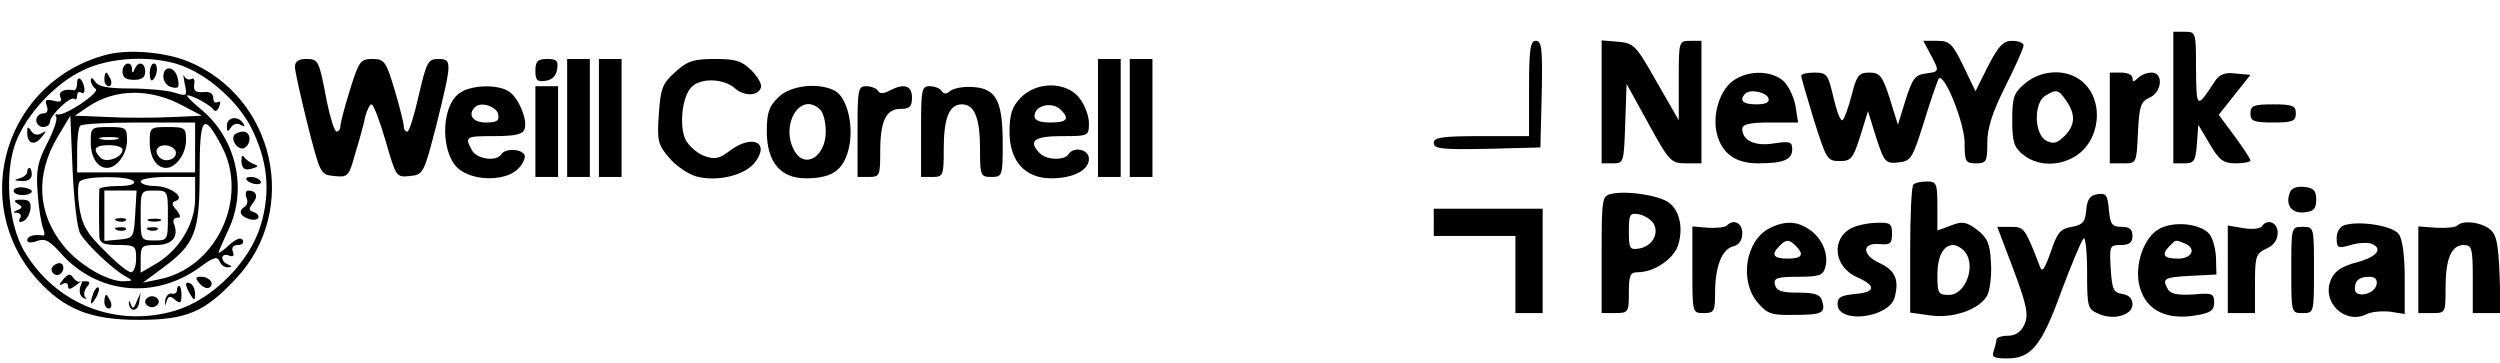 <?xml version="1.0" standalone="no"?>
<!DOCTYPE svg PUBLIC "-//W3C//DTD SVG 20010904//EN"
 "http://www.w3.org/TR/2001/REC-SVG-20010904/DTD/svg10.dtd">
<svg version="1.0" xmlns="http://www.w3.org/2000/svg"
 width="551pt" height="80pt" viewBox="0 0 551 80"
 preserveAspectRatio="xMidYMid meet">

<g transform="translate(0,80) scale(0.1,-0.1)"
fill="#000000" stroke="none">
<path d="M4790 585 l0 -145 24 0 c22 0 25 5 28 43 l3 42 25 -42 c21 -36 30
-43 58 -43 17 0 32 3 32 6 0 4 -16 28 -35 54 l-35 47 35 44 35 44 -33 3 c-22
3 -35 -2 -44 -15 -42 -64 -42 -64 -43 25 0 81 0 82 -25 82 l-25 0 0 -145z"/>
<path d="M3370 605 l0 -105 -105 0 c-88 0 -105 -3 -105 -15 0 -13 17 -15 118
-13 l117 3 3 118 c2 100 0 117 -13 117 -12 0 -15 -17 -15 -105z"/>
<path d="M3530 576 l0 -136 25 0 c24 0 24 2 27 88 l3 87 48 -87 c46 -84 50
-88 83 -88 l34 0 0 135 0 135 -25 0 c-25 0 -25 -1 -25 -87 l0 -88 -49 85 c-45
80 -50 85 -85 88 l-36 3 0 -135z"/>
<path d="M4255 680 c20 -38 20 -38 -11 -42 -23 -3 -29 -11 -44 -58 l-17 -55
-18 58 c-16 50 -22 57 -45 57 -23 0 -28 -6 -39 -50 -7 -27 -16 -52 -20 -55 -5
-2 -13 20 -20 50 -12 51 -14 55 -42 55 -16 0 -29 -3 -29 -7 0 -5 13 -48 28
-98 27 -85 29 -90 56 -90 26 0 30 5 46 55 l17 55 18 -58 c18 -55 21 -58 49
-55 28 3 31 8 57 91 15 49 30 91 32 94 13 12 57 -99 57 -142 0 -41 2 -45 25
-45 23 0 25 4 25 45 0 33 11 67 40 125 22 44 40 84 40 90 0 5 -11 10 -25 10
-20 0 -30 -11 -53 -55 l-28 -56 -27 56 c-24 49 -30 55 -57 55 l-31 0 16 -30z"/>
<path d="M237 680 c-224 -57 -308 -326 -154 -497 59 -65 117 -88 222 -88 107
0 146 17 216 92 140 150 85 398 -105 477 -50 21 -130 28 -179 16z m153 -21
c62 -19 131 -78 163 -139 37 -73 44 -141 22 -215 -24 -83 -108 -166 -190 -190
-130 -38 -263 15 -332 132 -35 61 -44 172 -18 240 24 62 88 131 150 159 56 27
142 32 205 13z"/>
<path d="M270 642 c0 -13 8 -18 25 -18 17 0 25 5 25 18 0 21 -16 24 -23 6 -4
-10 -6 -10 -6 0 -1 19 -21 14 -21 -6z"/>
<path d="M330 638 c0 -12 3 -18 7 -14 11 10 12 36 2 36 -5 0 -9 -10 -9 -22z"/>
<path d="M360 631 c0 -10 8 -21 18 -23 15 -4 18 -1 14 18 -5 28 -32 32 -32 5z"/>
<path d="M230 625 c0 -8 4 -15 10 -15 5 0 7 7 4 15 -4 8 -8 15 -10 15 -2 0 -4
-7 -4 -15z"/>
<path d="M407 616 c6 -28 5 -29 -23 -20 -16 5 -60 9 -97 9 -49 0 -71 4 -77 15
-6 9 -10 10 -10 3 0 -6 5 -15 11 -19 11 -7 -69 -61 -84 -56 -5 1 -6 -1 -3 -6
3 -5 -6 -31 -20 -58 -21 -41 -25 -59 -21 -109 2 -33 8 -68 12 -78 4 -10 4 -17
-1 -16 -19 3 -34 -1 -34 -11 0 -5 9 -6 22 -1 17 6 27 1 51 -26 80 -91 207
-104 306 -33 31 23 40 26 45 14 3 -8 11 -14 18 -13 10 0 10 2 1 6 -7 2 -13 9
-13 15 0 6 7 8 14 5 10 -4 13 -1 9 9 -3 9 1 14 12 14 9 0 13 5 10 11 -5 7 -16
2 -32 -13 -14 -13 -24 -18 -21 -13 2 6 12 28 22 50 42 89 16 201 -61 264 -21
17 -34 31 -30 31 12 0 51 -22 58 -32 3 -5 9 -2 12 7 4 9 3 13 -3 10 -6 -3 -10
1 -10 9 0 10 -8 15 -22 13 -17 -1 -22 3 -20 17 2 10 -1 15 -6 12 -6 -3 -13 0
-16 6 -3 7 -2 0 1 -16z m-4 -49 l42 -22 -67 -3 c-37 -2 -100 -2 -140 0 l-73 3
28 19 c60 41 138 42 210 3z m-226 -282 c14 -24 71 -78 98 -93 19 -11 19 -11
-3 -12 -36 0 -97 36 -131 77 -59 72 -64 158 -13 243 l27 45 5 -120 c3 -66 10
-129 17 -140z m253 190 l0 -55 -130 0 -130 0 0 48 c0 27 3 52 7 55 3 4 62 7
130 7 l123 0 0 -55z m58 4 c62 -115 -11 -271 -139 -295 l-34 -7 43 32 c72 53
82 79 82 209 0 127 8 136 48 61z m-193 -79 c4 -6 -10 -10 -34 -10 -23 0 -41
-3 -42 -7 -1 -11 -1 -84 0 -105 1 -14 10 -18 41 -18 38 0 40 -2 40 -30 0 -16
-5 -30 -11 -30 -7 0 -33 21 -59 48 -39 38 -49 56 -55 94 -4 26 -4 51 0 57 8
14 112 14 120 1z m135 -38 c0 -56 -36 -115 -89 -145 l-31 -18 0 30 c0 29 3 31
34 31 35 0 50 17 40 45 -4 8 -1 15 6 15 9 0 9 4 -1 17 -11 12 -11 17 -2 20 23
8 -13 33 -46 33 -17 0 -31 5 -31 10 0 6 27 10 60 10 l60 0 0 -48z m-132 -34
c-3 -52 -4 -53 -35 -56 l-33 -3 0 55 0 56 36 0 35 0 -3 -52z m72 -3 c0 -54 0
-55 -30 -55 -30 0 -30 1 -30 55 0 54 0 55 30 55 30 0 30 -1 30 -55z"/>
<path d="M200 487 c0 -34 15 -57 36 -57 22 0 44 31 44 61 0 27 -2 29 -40 29
-39 0 -40 -1 -40 -33z m58 6 c-10 -2 -26 -2 -35 0 -10 3 -2 5 17 5 19 0 27 -2
18 -5z m12 -23 c0 -17 -36 -30 -48 -18 -19 19 -14 28 18 28 17 0 30 -4 30 -10z"/>
<path d="M330 487 c0 -34 15 -57 36 -57 22 0 44 31 44 61 0 27 -2 29 -40 29
-39 0 -40 -1 -40 -33z m56 -18 c9 -16 -18 -30 -33 -17 -7 6 -10 14 -7 19 7 13
31 11 40 -2z"/>
<path d="M258 313 c7 -3 16 -2 19 1 4 3 -2 6 -13 5 -11 0 -14 -3 -6 -6z"/>
<path d="M258 293 c7 -3 16 -2 19 1 4 3 -2 6 -13 5 -11 0 -14 -3 -6 -6z"/>
<path d="M328 313 c6 -2 18 -2 25 0 6 3 1 5 -13 5 -14 0 -19 -2 -12 -5z"/>
<path d="M328 293 c7 -3 16 -2 19 1 4 3 -2 6 -13 5 -11 0 -14 -3 -6 -6z"/>
<path d="M170 617 c0 -9 -3 -16 -7 -16 -22 4 -35 -3 -30 -15 4 -10 0 -12 -15
-8 -17 4 -20 2 -15 -11 4 -11 1 -17 -8 -17 -8 0 -15 -7 -15 -15 0 -8 7 -15 15
-15 8 0 15 5 15 11 0 15 47 59 54 51 3 -3 6 0 6 7 0 7 4 10 9 7 5 -4 8 1 7 9
-3 21 -16 31 -16 12z"/>
<path d="M500 523 c0 -14 2 -15 9 -4 5 8 14 10 21 6 9 -5 11 -4 6 3 -11 18
-36 14 -36 -5z"/>
<path d="M60 508 c0 -25 16 -30 31 -11 12 14 12 16 0 9 -8 -5 -17 -3 -22 5 -7
11 -9 11 -9 -3z"/>
<path d="M516 502 c-8 -13 11 -35 23 -28 16 10 14 36 -3 36 -8 0 -17 -4 -20
-8z"/>
<path d="M532 444 c2 -16 7 -20 22 -16 15 4 17 7 6 10 -8 3 -18 10 -22 16 -4
6 -6 1 -6 -10z"/>
<path d="M60 421 c0 -5 -8 -12 -17 -14 -14 -4 -12 -5 5 -6 13 -1 22 5 22 14 0
8 -2 15 -5 15 -3 0 -5 -4 -5 -9z"/>
<path d="M544 403 c10 -11 37 -12 30 -2 -3 5 -12 9 -21 9 -9 0 -13 -3 -9 -7z"/>
<path d="M30 379 c0 -5 9 -9 20 -9 11 0 20 4 20 8 0 4 -9 8 -20 9 -11 1 -20
-2 -20 -8z"/>
<path d="M543 365 c4 -8 2 -17 -3 -20 -16 -10 -11 -22 10 -28 21 -6 28 9 8 16
-10 3 -10 7 -1 19 13 15 8 28 -10 28 -5 0 -7 -7 -4 -15z"/>
<path d="M39 351 c11 -7 11 -9 0 -14 -11 -4 -11 -6 -1 -6 7 -1 10 -6 6 -12 -4
-7 -1 -10 6 -7 7 2 15 14 17 26 2 17 -2 22 -20 22 -16 0 -18 -3 -8 -9z"/>
<path d="M115 211 c-6 -11 9 -23 19 -14 9 9 7 23 -3 23 -6 0 -12 -4 -16 -9z"/>
<path d="M139 184 c-9 -12 -10 -15 -1 -10 7 4 12 2 12 -5 0 -8 5 -7 17 2 15
12 16 12 10 -3 -3 -10 -1 -20 6 -24 7 -4 9 -4 5 1 -4 4 -3 14 3 22 11 12 7 15
-17 12 -4 0 -10 4 -14 11 -5 7 -11 6 -21 -6z"/>
<path d="M440 175 c7 -8 16 -12 21 -9 13 8 1 24 -18 24 -13 0 -13 -3 -3 -15z"/>
<path d="M410 173 c0 -4 5 -15 10 -23 8 -13 10 -13 10 2 0 9 -4 20 -10 23 -5
3 -10 3 -10 -2z"/>
<path d="M206 155 c-9 -26 -7 -32 5 -12 6 10 9 21 6 23 -2 3 -7 -2 -11 -11z"/>
<path d="M390 160 c0 -5 -5 -9 -12 -7 -6 1 -13 -6 -14 -16 -1 -13 -1 -13 3 -2
4 13 8 14 19 4 11 -9 14 -7 14 10 0 11 -2 21 -5 21 -3 0 -5 -4 -5 -10z"/>
<path d="M230 135 c0 -8 4 -15 10 -15 5 0 7 7 4 15 -4 8 -8 15 -10 15 -2 0 -4
-7 -4 -15z"/>
<path d="M284 132 c2 -21 21 -19 23 3 l3 20 -9 -20 c-6 -16 -9 -17 -13 -5 -3
8 -4 9 -4 2z"/>
<path d="M320 135 c0 -6 7 -12 15 -12 8 0 15 6 15 12 0 6 -7 12 -15 12 -8 0
-15 -6 -15 -12z"/>
<path d="M650 653 c0 -10 13 -67 28 -128 28 -109 28 -110 59 -113 30 -3 32 -1
46 50 9 29 19 65 22 81 4 15 10 27 14 27 4 0 18 -36 31 -81 23 -79 23 -80 53
-77 30 3 31 5 59 113 34 138 35 145 4 145 -23 0 -26 -7 -43 -80 -10 -44 -21
-80 -25 -80 -5 0 -8 5 -8 11 0 7 -9 43 -20 80 -19 64 -23 69 -49 69 -27 0 -30
-5 -50 -69 -12 -38 -21 -74 -21 -80 0 -6 -4 -11 -8 -11 -5 0 -14 30 -22 68
-17 90 -18 92 -46 92 -16 0 -24 -6 -24 -17z"/>
<path d="M1180 644 c0 -21 4 -25 23 -22 14 2 23 11 25 26 3 18 -1 22 -22 22
-21 0 -26 -5 -26 -26z"/>
<path d="M1250 540 l0 -130 25 0 25 0 0 130 0 130 -25 0 -25 0 0 -130z"/>
<path d="M1320 540 l0 -130 25 0 25 0 0 130 0 130 -25 0 -25 0 0 -130z"/>
<path d="M1488 641 c-28 -25 -32 -35 -36 -93 -4 -58 -2 -67 23 -96 14 -17 42
-36 60 -41 45 -12 105 2 128 30 35 44 -3 64 -53 28 -24 -19 -35 -21 -57 -13
-15 5 -33 21 -41 34 -16 30 -9 97 12 118 20 21 71 19 95 -2 21 -19 52 -18 58
1 3 7 -7 24 -21 38 -21 21 -35 25 -80 25 -47 0 -61 -4 -88 -29z"/>
<path d="M2420 540 l0 -130 25 0 25 0 0 130 0 130 -25 0 -25 0 0 -130z"/>
<path d="M2490 540 l0 -130 25 0 25 0 0 130 0 130 -25 0 -25 0 0 -130z"/>
<path d="M3817 620 c-28 -23 -43 -74 -33 -115 11 -43 41 -65 90 -65 57 0 76 8
76 31 0 17 -5 18 -40 13 -42 -7 -70 6 -70 32 0 10 16 14 61 14 l62 0 -6 38
c-4 20 -16 45 -28 55 -29 23 -80 22 -112 -3z m81 -37 c2 -9 -7 -13 -27 -13
-30 0 -39 9 -24 24 11 10 46 3 51 -11z"/>
<path d="M4463 616 c-25 -21 -28 -31 -28 -81 0 -48 4 -60 24 -76 37 -30 96
-25 132 10 39 40 41 109 4 146 -33 34 -93 34 -132 1z m91 -38 c21 -30 20 -54
-4 -78 -16 -16 -25 -18 -40 -10 -27 14 -28 84 -2 99 24 15 29 14 46 -11z"/>
<path d="M4650 540 l0 -100 30 0 c29 0 29 0 32 68 3 58 6 68 26 77 27 12 31
55 4 55 -10 0 -23 -5 -30 -12 -9 -9 -12 -9 -12 0 0 7 -11 12 -25 12 l-25 0 0
-100z"/>
<path d="M1013 595 c-44 -31 -42 -142 3 -171 35 -24 101 -22 126 4 11 11 17
25 14 31 -9 14 -43 14 -51 1 -11 -17 -54 -11 -65 9 -16 30 -14 31 50 31 45 0
62 4 66 15 8 21 -15 74 -37 85 -27 15 -82 12 -106 -5z m85 -47 c3 -14 -3 -18
-27 -18 -29 0 -41 17 -24 34 13 13 48 1 51 -16z"/>
<path d="M1180 510 l0 -100 25 0 25 0 0 100 0 100 -25 0 -25 0 0 -100z"/>
<path d="M1715 585 c-20 -19 -25 -34 -25 -74 0 -68 30 -104 86 -104 57 0 82
17 94 63 13 49 -2 115 -30 130 -36 19 -99 12 -125 -15z m93 -27 c7 -7 12 -28
12 -48 0 -56 -47 -84 -70 -41 -31 59 16 131 58 89z"/>
<path d="M1890 510 l0 -100 25 0 c24 0 25 3 25 56 0 68 13 94 45 94 20 0 25 5
25 25 0 27 -18 32 -50 15 -13 -7 -21 -7 -25 0 -3 5 -15 10 -26 10 -18 0 -19
-8 -19 -100z"/>
<path d="M2030 510 l0 -100 25 0 c24 0 25 3 25 61 0 69 12 99 40 99 28 0 40
-30 40 -99 0 -58 1 -61 25 -61 24 0 25 2 25 73 0 94 -14 121 -63 125 -21 2
-44 -2 -52 -8 -9 -8 -15 -8 -20 0 -3 5 -15 10 -26 10 -18 0 -19 -8 -19 -100z"/>
<path d="M2249 584 c-19 -20 -24 -37 -24 -75 0 -64 34 -102 92 -102 49 0 83
18 83 43 0 21 -34 28 -45 10 -9 -14 -48 -13 -63 2 -27 27 -13 38 48 38 59 0
60 0 60 29 0 15 -9 40 -21 55 -29 37 -95 37 -130 0z m89 -26 c20 -20 14 -28
-23 -28 -24 0 -35 5 -35 14 0 24 39 33 58 14z"/>
<path d="M4960 550 c0 -17 7 -20 50 -20 43 0 50 3 50 20 0 17 -7 20 -50 20
-43 0 -50 -3 -50 -20z"/>
<path d="M4217 393 c-4 -3 -7 -68 -7 -144 l0 -138 43 -6 c51 -8 110 13 127 44
6 12 10 45 8 73 -2 42 -8 54 -31 72 -23 17 -32 19 -57 9 l-30 -11 0 54 c0 50
-2 54 -23 54 -13 0 -27 -3 -30 -7z m111 -145 c29 -29 6 -98 -33 -98 -23 0 -25
4 -25 43 0 42 13 67 35 67 6 0 16 -5 23 -12z"/>
<path d="M5047 376 c-11 -28 4 -47 32 -44 20 2 26 8 26 28 0 20 -6 26 -26 28
-17 2 -29 -3 -32 -12z"/>
<path d="M3553 373 c-22 -4 -23 -8 -23 -134 l0 -129 30 0 c29 0 30 2 30 45 0
39 3 45 20 45 35 0 77 28 88 58 13 39 4 80 -22 97 -24 15 -90 25 -123 18z m91
-65 c14 -23 -3 -52 -33 -56 -19 -3 -21 1 -21 38 0 37 2 41 21 38 12 -2 27 -11
33 -20z"/>
<path d="M4623 372 c-16 -2 -23 -11 -25 -35 -2 -26 -8 -33 -32 -37 -25 -4 -32
-13 -46 -55 -15 -41 -19 -47 -25 -30 -32 83 -34 85 -63 85 l-30 0 36 -95 c30
-80 33 -99 24 -120 -8 -17 -20 -25 -37 -25 -14 0 -25 -4 -25 -9 0 -5 -3 -16
-6 -25 -5 -13 1 -16 30 -16 53 0 76 28 120 150 22 58 43 109 48 114 4 6 8 -27
8 -72 0 -78 1 -83 24 -93 33 -16 76 -4 76 20 0 13 -8 21 -22 23 -20 3 -23 10
-26 56 -3 50 -2 52 22 52 19 0 26 5 26 20 0 15 -7 20 -24 20 -21 0 -25 5 -28
38 -3 32 -6 37 -25 34z"/>
<path d="M3160 310 l0 -30 90 0 90 0 0 -85 0 -85 30 0 30 0 0 115 0 115 -120
0 -120 0 0 -30z"/>
<path d="M3806 303 c-4 -4 -22 -6 -41 -5 l-35 3 0 -96 c0 -95 0 -95 25 -95 23
0 25 4 25 44 0 58 15 97 40 103 13 3 20 14 20 29 0 23 -19 32 -34 17z"/>
<path d="M3900 297 c-53 -27 -67 -116 -26 -164 21 -25 31 -28 80 -27 62 0 70
4 62 31 -4 14 -16 18 -53 18 -37 0 -48 4 -51 18 -3 14 4 17 51 17 47 0 55 3
60 21 8 29 -7 64 -35 83 -27 19 -54 20 -88 3z m58 -39 c19 -19 14 -28 -18 -28
-32 0 -37 9 -18 28 15 15 21 15 36 0z"/>
<path d="M4082 298 c-47 -23 -41 -86 11 -109 43 -19 41 -33 -5 -37 -30 -3 -38
-7 -38 -22 0 -45 114 -31 126 15 10 39 1 59 -33 75 -40 18 -40 46 0 42 23 -2
27 1 27 23 0 22 -4 25 -32 24 -18 0 -43 -5 -56 -11z"/>
<path d="M4758 295 c-32 -18 -52 -74 -44 -119 11 -57 57 -83 126 -71 32 5 40
11 40 28 0 20 -4 22 -46 18 -32 -2 -49 1 -55 10 -15 25 -10 28 49 31 l57 3 -1
38 c-1 21 -8 45 -16 53 -22 22 -79 27 -110 9z m56 -31 c28 -11 18 -34 -14 -34
-32 0 -37 9 -18 28 14 14 12 14 32 6z"/>
<path d="M4985 301 c-3 -5 -21 -7 -40 -4 l-35 6 0 -97 0 -96 30 0 30 0 0 65
c0 60 2 66 25 77 16 7 25 19 25 35 0 23 -23 32 -35 14z"/>
<path d="M5168 304 c-11 -3 -18 -15 -18 -29 0 -22 3 -23 31 -15 16 5 37 6 45
3 27 -10 14 -29 -31 -41 -32 -8 -49 -19 -57 -37 -23 -50 30 -102 79 -77 10 5
33 7 51 5 l32 -5 0 79 c0 50 -5 86 -13 97 -13 18 -84 30 -119 20z m70 -131
c-4 -22 -48 -31 -48 -10 0 19 10 27 32 27 13 0 18 -6 16 -17z"/>
<path d="M5416 303 c-3 -4 -24 -6 -46 -5 l-40 3 0 -96 0 -95 30 0 c30 0 30 0
30 56 0 64 13 94 40 94 18 0 20 -7 20 -75 l0 -75 31 0 31 0 -3 86 c-3 71 -7
88 -23 100 -21 15 -58 19 -70 7z"/>
<path d="M5050 205 c0 -95 0 -95 25 -95 25 0 25 0 25 95 0 95 0 95 -25 95 -25
0 -25 0 -25 -95z"/>
</g>
</svg>
